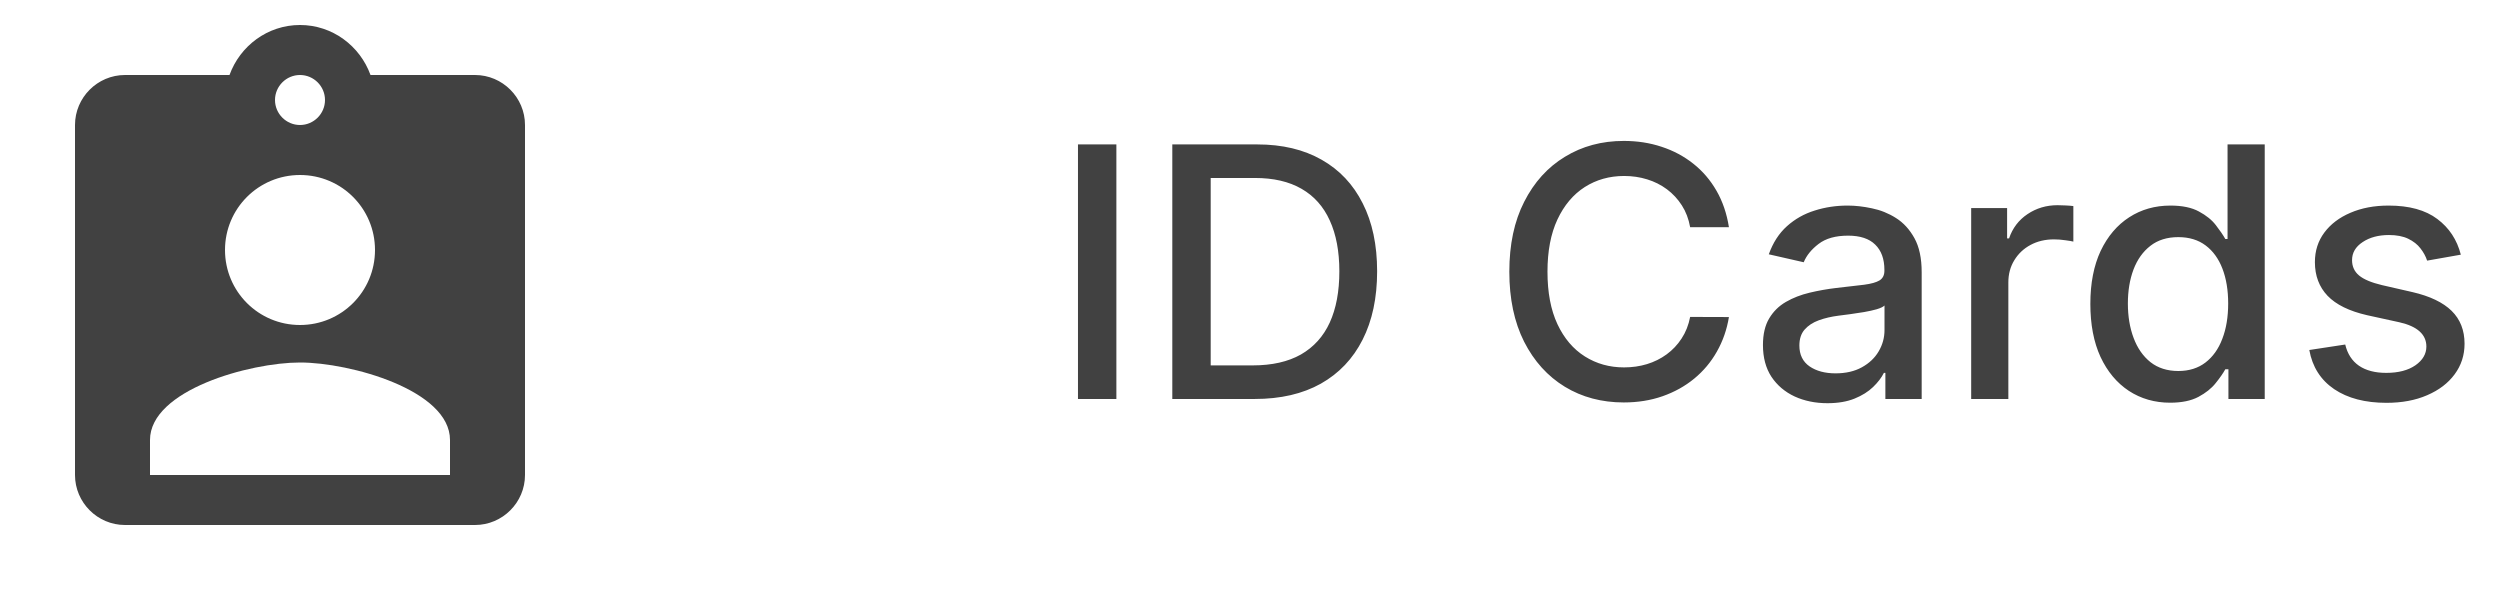 <svg width="100" height="24" viewBox="0 0 100 24" fill="none" xmlns="http://www.w3.org/2000/svg">
<path d="M44.655 5.777V15.959H43.119V5.777H44.655ZM50.188 15.959H46.892V5.777H50.293C51.29 5.777 52.147 5.981 52.863 6.388C53.579 6.793 54.127 7.374 54.508 8.133C54.893 8.889 55.085 9.795 55.085 10.853C55.085 11.913 54.891 12.825 54.504 13.587C54.119 14.349 53.562 14.936 52.833 15.347C52.104 15.755 51.222 15.959 50.188 15.959ZM48.428 14.616H50.104C50.879 14.616 51.524 14.47 52.038 14.179C52.551 13.884 52.936 13.458 53.191 12.901C53.446 12.341 53.574 11.658 53.574 10.853C53.574 10.054 53.446 9.376 53.191 8.819C52.939 8.262 52.563 7.84 52.062 7.552C51.562 7.263 50.941 7.119 50.198 7.119H48.428V14.616ZM69.157 9.088H67.606C67.546 8.756 67.436 8.465 67.273 8.213C67.111 7.961 66.912 7.747 66.677 7.571C66.441 7.396 66.178 7.263 65.886 7.174C65.598 7.084 65.291 7.039 64.966 7.039C64.38 7.039 63.854 7.187 63.39 7.482C62.93 7.777 62.565 8.209 62.297 8.78C62.031 9.35 61.899 10.046 61.899 10.868C61.899 11.696 62.031 12.396 62.297 12.966C62.565 13.536 62.931 13.966 63.395 14.258C63.859 14.55 64.381 14.696 64.961 14.696C65.283 14.696 65.588 14.653 65.876 14.566C66.168 14.477 66.431 14.346 66.666 14.174C66.902 14.001 67.101 13.791 67.263 13.542C67.429 13.29 67.543 13.002 67.606 12.677L69.157 12.682C69.075 13.183 68.914 13.643 68.675 14.064C68.44 14.482 68.136 14.843 67.765 15.148C67.397 15.45 66.976 15.683 66.502 15.849C66.028 16.015 65.511 16.098 64.951 16.098C64.07 16.098 63.284 15.889 62.595 15.471C61.905 15.05 61.362 14.449 60.964 13.667C60.57 12.884 60.373 11.951 60.373 10.868C60.373 9.78 60.571 8.847 60.969 8.069C61.367 7.286 61.91 6.686 62.6 6.269C63.289 5.848 64.073 5.637 64.951 5.637C65.492 5.637 65.995 5.715 66.463 5.871C66.933 6.024 67.356 6.249 67.731 6.547C68.105 6.842 68.415 7.204 68.66 7.631C68.905 8.055 69.071 8.541 69.157 9.088ZM73.099 16.128C72.615 16.128 72.177 16.038 71.786 15.859C71.395 15.677 71.085 15.413 70.856 15.069C70.631 14.724 70.518 14.301 70.518 13.801C70.518 13.37 70.601 13.015 70.767 12.737C70.933 12.459 71.156 12.238 71.438 12.076C71.72 11.913 72.035 11.791 72.383 11.708C72.731 11.625 73.085 11.562 73.447 11.519C73.904 11.466 74.275 11.423 74.56 11.39C74.845 11.353 75.052 11.295 75.182 11.216C75.311 11.136 75.376 11.007 75.376 10.828V10.793C75.376 10.359 75.253 10.022 75.008 9.784C74.766 9.545 74.404 9.426 73.924 9.426C73.423 9.426 73.029 9.537 72.741 9.759C72.456 9.978 72.258 10.221 72.149 10.49L70.752 10.172C70.918 9.708 71.16 9.333 71.478 9.048C71.799 8.76 72.169 8.551 72.587 8.422C73.004 8.289 73.443 8.223 73.904 8.223C74.209 8.223 74.532 8.259 74.873 8.332C75.218 8.402 75.54 8.531 75.838 8.72C76.139 8.909 76.386 9.179 76.579 9.53C76.771 9.878 76.867 10.331 76.867 10.887V15.959H75.415V14.915H75.356C75.26 15.107 75.115 15.296 74.923 15.481C74.731 15.667 74.484 15.821 74.182 15.944C73.881 16.066 73.519 16.128 73.099 16.128ZM73.422 14.934C73.833 14.934 74.184 14.853 74.476 14.691C74.771 14.528 74.994 14.316 75.147 14.054C75.303 13.789 75.38 13.506 75.38 13.204V12.22C75.328 12.273 75.225 12.323 75.072 12.369C74.923 12.412 74.752 12.45 74.56 12.483C74.368 12.513 74.181 12.541 73.998 12.568C73.816 12.591 73.664 12.611 73.541 12.627C73.253 12.664 72.989 12.725 72.751 12.812C72.515 12.898 72.326 13.022 72.184 13.184C72.045 13.343 71.975 13.556 71.975 13.821C71.975 14.189 72.111 14.467 72.383 14.656C72.654 14.841 73.001 14.934 73.422 14.934ZM78.847 15.959V8.322H80.284V9.535H80.363C80.502 9.124 80.748 8.801 81.099 8.566C81.454 8.327 81.855 8.208 82.302 8.208C82.395 8.208 82.504 8.211 82.63 8.218C82.76 8.224 82.861 8.233 82.934 8.243V9.664C82.874 9.648 82.768 9.63 82.615 9.61C82.463 9.587 82.311 9.575 82.158 9.575C81.807 9.575 81.493 9.65 81.218 9.799C80.947 9.945 80.731 10.148 80.572 10.41C80.413 10.669 80.334 10.964 80.334 11.295V15.959H78.847ZM86.805 16.108C86.189 16.108 85.639 15.95 85.155 15.635C84.674 15.317 84.296 14.865 84.021 14.278C83.749 13.688 83.614 12.98 83.614 12.155C83.614 11.33 83.751 10.624 84.026 10.037C84.305 9.451 84.686 9.002 85.17 8.69C85.653 8.378 86.202 8.223 86.815 8.223C87.289 8.223 87.67 8.302 87.959 8.461C88.25 8.617 88.476 8.799 88.635 9.008C88.797 9.217 88.923 9.401 89.013 9.56H89.102V5.777H90.589V15.959H89.137V14.77H89.013C88.923 14.933 88.794 15.118 88.625 15.327C88.459 15.536 88.23 15.718 87.939 15.874C87.647 16.03 87.269 16.108 86.805 16.108ZM87.133 14.84C87.561 14.84 87.922 14.727 88.217 14.502C88.515 14.273 88.741 13.957 88.893 13.552C89.049 13.148 89.127 12.677 89.127 12.14C89.127 11.61 89.051 11.146 88.898 10.748C88.746 10.351 88.522 10.041 88.227 9.819C87.932 9.597 87.567 9.485 87.133 9.485C86.686 9.485 86.313 9.601 86.015 9.834C85.716 10.066 85.491 10.382 85.339 10.783C85.189 11.184 85.115 11.636 85.115 12.14C85.115 12.651 85.191 13.11 85.344 13.517C85.496 13.925 85.721 14.248 86.02 14.487C86.321 14.722 86.692 14.84 87.133 14.84ZM98.433 10.187L97.085 10.425C97.029 10.253 96.939 10.089 96.817 9.933C96.697 9.777 96.535 9.65 96.329 9.55C96.124 9.451 95.867 9.401 95.559 9.401C95.138 9.401 94.787 9.495 94.505 9.684C94.223 9.87 94.082 10.11 94.082 10.405C94.082 10.66 94.177 10.866 94.366 11.022C94.555 11.178 94.86 11.305 95.281 11.405L96.494 11.683C97.196 11.845 97.72 12.096 98.065 12.434C98.409 12.772 98.582 13.211 98.582 13.751C98.582 14.209 98.449 14.616 98.184 14.974C97.922 15.329 97.556 15.607 97.085 15.809C96.618 16.012 96.076 16.113 95.46 16.113C94.604 16.113 93.907 15.93 93.367 15.566C92.826 15.198 92.495 14.676 92.372 14L93.809 13.781C93.898 14.155 94.082 14.439 94.361 14.631C94.639 14.82 95.002 14.915 95.45 14.915C95.937 14.915 96.326 14.813 96.618 14.611C96.91 14.406 97.055 14.155 97.055 13.861C97.055 13.622 96.966 13.421 96.787 13.259C96.611 13.097 96.341 12.974 95.977 12.891L94.684 12.608C93.971 12.445 93.444 12.187 93.103 11.832C92.765 11.477 92.596 11.028 92.596 10.485C92.596 10.034 92.722 9.64 92.974 9.302C93.226 8.963 93.574 8.7 94.018 8.511C94.462 8.319 94.971 8.223 95.544 8.223C96.369 8.223 97.019 8.402 97.493 8.76C97.967 9.114 98.28 9.59 98.433 10.187Z" fill="#121212" fill-opacity="0.8"/>
<path d="M19 3H14.82C14.4 1.84 13.3 1 12 1C10.7 1 9.6 1.84 9.18 3H5C3.9 3 3 3.9 3 5V19C3 20.1 3.9 21 5 21H19C20.1 21 21 20.1 21 19V5C21 3.9 20.1 3 19 3ZM12 3C12.55 3 13 3.45 13 4C13 4.55 12.55 5 12 5C11.45 5 11 4.55 11 4C11 3.45 11.45 3 12 3ZM12 7C13.66 7 15 8.34 15 10C15 11.66 13.66 13 12 13C10.34 13 9 11.66 9 10C9 8.34 10.34 7 12 7ZM18 19H6V17.6C6 15.6 10 14.5 12 14.5C14 14.5 18 15.6 18 17.6V19Z" fill="#121212" fill-opacity="0.8"/>
</svg>

